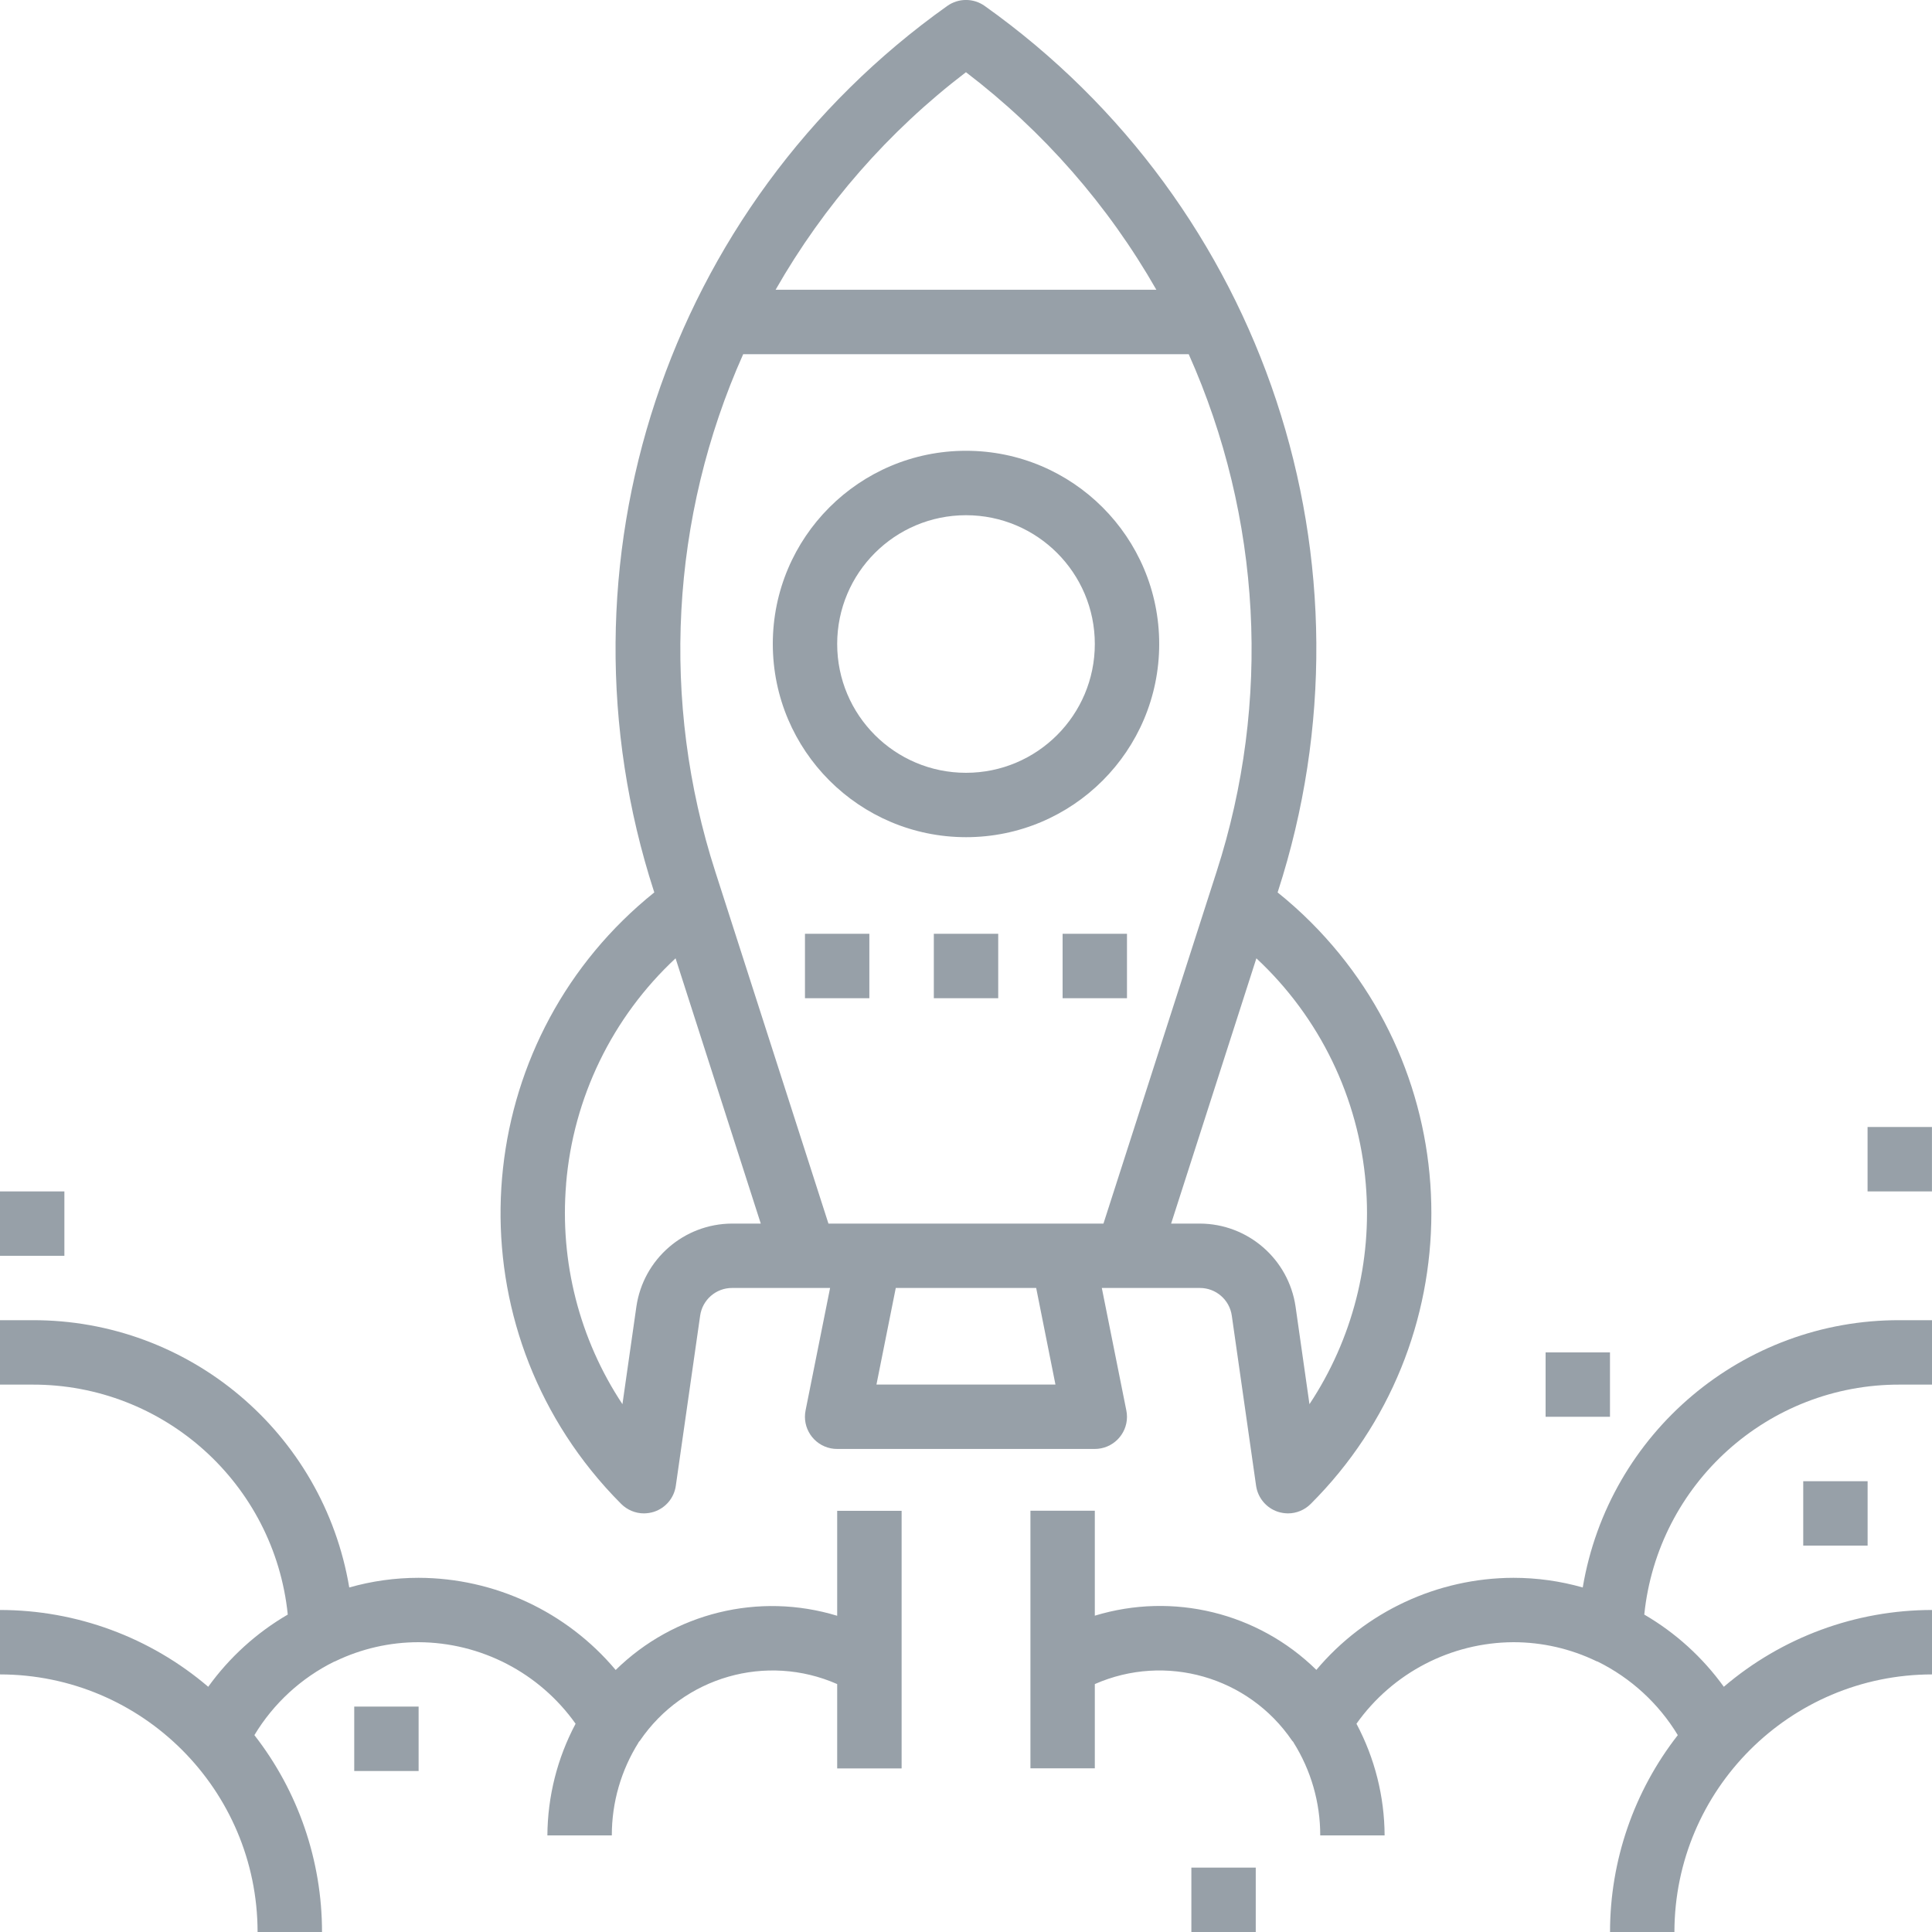 <svg width="40" height="40" viewBox="0 0 40 40" fill="none" xmlns="http://www.w3.org/2000/svg">
<g clip-path="url(#clip0)">
<path d="M20 9.333C17.791 9.333 16 11.124 16 13.333C16.002 15.542 17.792 17.331 20 17.333C22.209 17.333 24 15.543 24 13.333C24 11.124 22.209 9.333 20 9.333ZM20 16C18.527 16 17.333 14.806 17.333 13.333C17.333 11.861 18.527 10.667 20 10.667C21.473 10.667 22.667 11.861 22.667 13.333C22.667 14.806 21.473 16 20 16Z" fill="#314252" fill-opacity="0.5"/>
<path d="M27.146 19.099C26.926 18.879 26.694 18.671 26.451 18.476L26.458 18.457C28.655 11.675 26.197 4.253 20.387 0.123C20.155 -0.042 19.844 -0.042 19.612 0.123C13.801 4.253 11.343 11.675 13.54 18.457L13.547 18.476C9.881 21.419 9.295 26.776 12.238 30.442C12.433 30.685 12.641 30.917 12.861 31.137C12.986 31.262 13.156 31.333 13.332 31.333C13.404 31.332 13.475 31.321 13.543 31.299C13.783 31.219 13.957 31.011 13.992 30.761L14.496 27.238C14.543 26.91 14.824 26.666 15.155 26.666H17.186L16.679 29.199C16.605 29.56 16.838 29.912 17.199 29.986C17.243 29.995 17.288 29.999 17.332 29.999H22.666C23.034 29.999 23.333 29.701 23.333 29.333C23.333 29.288 23.328 29.243 23.319 29.199L22.812 26.666H24.843C25.175 26.666 25.456 26.91 25.503 27.239L26.006 30.761C26.042 31.011 26.216 31.219 26.455 31.299C26.523 31.321 26.594 31.332 26.666 31.333C26.843 31.333 27.012 31.262 27.137 31.137C30.464 27.816 30.468 22.426 27.146 19.099ZM19.999 1.495C21.601 2.717 22.942 4.249 23.941 5.999H16.058C17.057 4.249 18.397 2.717 19.999 1.495ZM15.155 25.333C14.162 25.337 13.32 26.067 13.176 27.05L12.887 29.072C11.996 27.727 11.586 26.121 11.721 24.514H11.72C11.867 22.728 12.676 21.061 13.987 19.841L15.751 25.333H15.155ZM18.146 28.666L18.546 26.666H21.453L21.852 28.666H18.146ZM17.152 25.333L14.957 18.505L14.81 18.048C13.674 14.527 13.879 10.711 15.387 7.333H24.611C26.119 10.711 26.325 14.527 25.188 18.048L25.041 18.505L22.846 25.333H17.152ZM27.111 29.072L26.823 27.05C26.678 26.067 25.837 25.337 24.843 25.333H24.247L26.012 19.841C27.323 21.062 28.131 22.729 28.277 24.514C28.413 26.121 28.002 27.727 27.111 29.072Z" fill="#314252" fill-opacity="0.5"/>
<path d="M17.333 31.28V33.453C15.714 32.959 13.955 33.389 12.747 34.575C11.734 33.369 10.241 32.671 8.667 32.667C8.181 32.667 7.698 32.734 7.231 32.867C6.693 29.664 3.914 27.322 0.667 27.333H0V28.667H0.667C3.392 28.658 5.68 30.717 5.958 33.428C5.31 33.805 4.749 34.315 4.311 34.923C3.109 33.897 1.58 33.333 0 33.333V34.667C2.944 34.67 5.33 37.056 5.333 40H6.667C6.667 38.523 6.175 37.089 5.267 35.924C5.662 35.268 6.237 34.739 6.924 34.4C6.931 34.4 6.938 34.4 6.945 34.393C7.482 34.134 8.07 34 8.667 34C9.959 34.006 11.169 34.634 11.917 35.688C11.538 36.4 11.338 37.194 11.333 38H12.667C12.666 37.318 12.859 36.651 13.222 36.074H13.218C13.227 36.061 13.24 36.052 13.249 36.039C14.15 34.715 15.867 34.222 17.333 34.867V36.613H18.667V31.28H17.333Z" fill="#314252" fill-opacity="0.5"/>
<path d="M39.334 28.667H40.001V27.333H39.334C36.086 27.322 33.308 29.664 32.769 32.867C32.302 32.734 31.819 32.667 31.334 32.667C29.76 32.671 28.267 33.368 27.254 34.573C26.046 33.387 24.286 32.957 22.667 33.451V31.278H21.334V36.611H22.667V34.867C24.133 34.222 25.85 34.714 26.751 36.038C26.761 36.051 26.773 36.061 26.783 36.073H26.779C27.142 36.65 27.335 37.318 27.334 38H28.667C28.663 37.194 28.463 36.4 28.084 35.688C28.832 34.634 30.042 34.006 31.334 34C31.93 34 32.519 34.135 33.056 34.395C33.063 34.398 33.07 34.399 33.077 34.401C33.764 34.74 34.34 35.268 34.737 35.924C33.828 37.088 33.334 38.523 33.334 40H34.667C34.671 37.056 37.056 34.67 40.001 34.667V33.333C38.42 33.333 36.892 33.897 35.69 34.923C35.252 34.315 34.691 33.805 34.043 33.428C34.321 30.717 36.609 28.658 39.334 28.667Z" fill="#314252" fill-opacity="0.5"/>
<path d="M17.999 19.333H16.666V20.667H17.999V19.333Z" fill="#314252" fill-opacity="0.5"/>
<path d="M20.667 19.333H19.334V20.667H20.667V19.333Z" fill="#314252" fill-opacity="0.5"/>
<path d="M23.333 19.333H22V20.667H23.333V19.333Z" fill="#314252" fill-opacity="0.5"/>
<path d="M8.667 35.333H7.334V36.667H8.667V35.333Z" fill="#314252" fill-opacity="0.5"/>
<path d="M1.333 24.667H0V26H1.333V24.667Z" fill="#314252" fill-opacity="0.5"/>
<path d="M38.667 30.667H37.334V32H38.667V30.667Z" fill="#314252" fill-opacity="0.5"/>
<path d="M33.333 28H32V29.333H33.333V28Z" fill="#314252" fill-opacity="0.5"/>
<path d="M25.999 38.667H24.666V40H25.999V38.667Z" fill="#314252" fill-opacity="0.5"/>
<path d="M39.999 23.333H38.666V24.667H39.999V23.333Z" fill="#314252" fill-opacity="0.5"/>
</g>
<defs>
<clipPath id="clip0">
<rect width="40" height="40" fill="white"/>
</clipPath>
</defs>
</svg>
